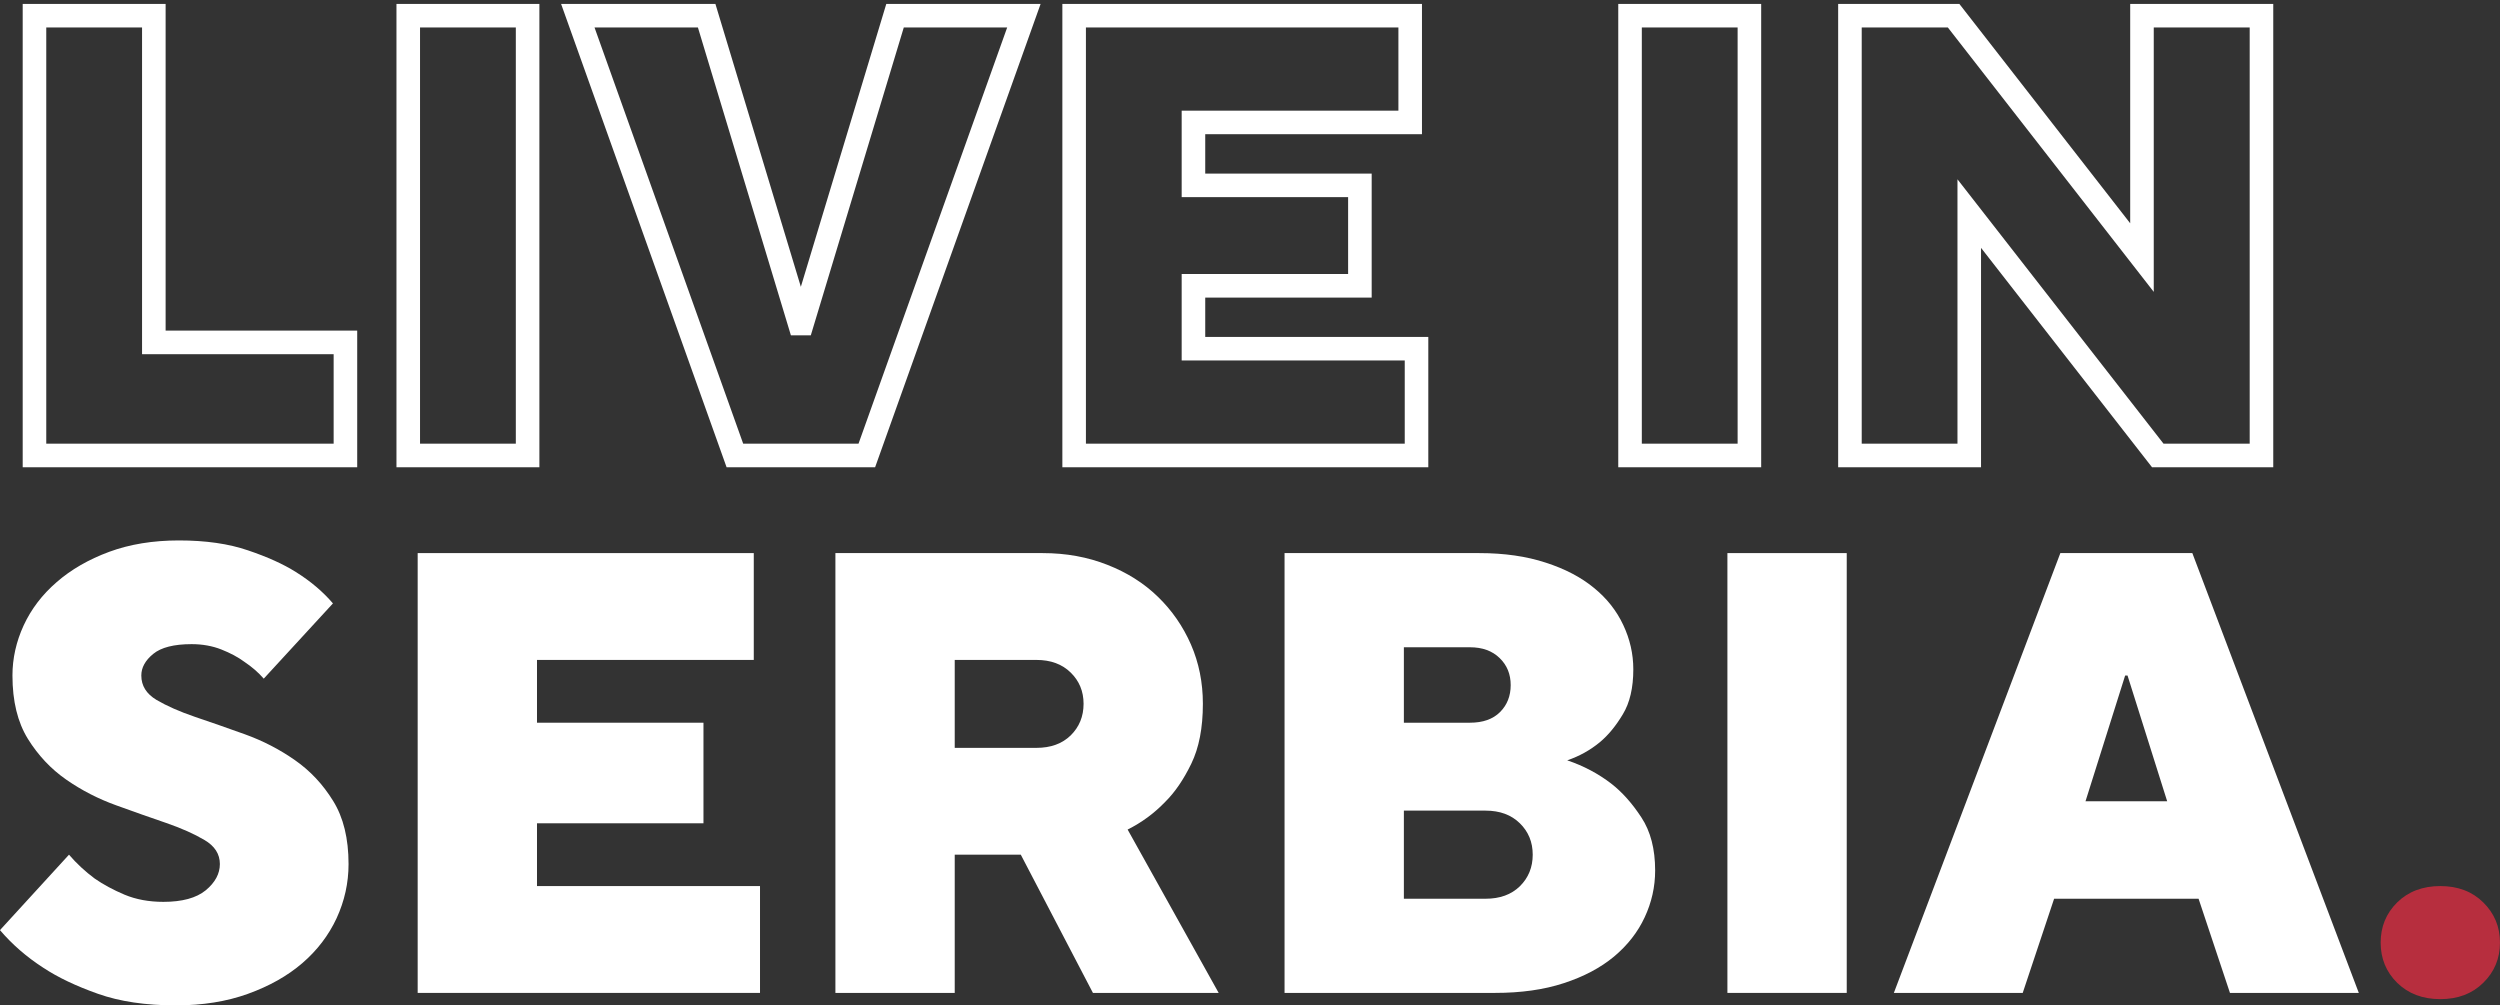 <svg xmlns="http://www.w3.org/2000/svg" xmlns:xlink="http://www.w3.org/1999/xlink" zoomAndPan="magnify" preserveAspectRatio="xMidYMid meet" version="1.0" viewBox="80.67 141.98 212.81 85.58"><rect x="80.67" y="141.98" width="212.81" height="85.58" fill="#333333" stroke="none"/><defs><g/></defs><g fill="#ffffff" fill-opacity="1"><g transform="translate(79.324, 226.5)"><g><path d="M 16.312 1.062 C 13.75 1.062 11.539 0.734 9.688 0.078 C 7.832 -0.578 6.281 -1.316 5.031 -2.141 C 3.602 -3.066 2.375 -4.133 1.344 -5.344 L 7.219 -11.766 C 7.863 -11.016 8.594 -10.336 9.406 -9.734 C 10.125 -9.234 10.973 -8.773 11.953 -8.359 C 12.93 -7.953 14.031 -7.75 15.25 -7.75 C 16.852 -7.75 18.055 -8.078 18.859 -8.734 C 19.66 -9.398 20.062 -10.145 20.062 -10.969 C 20.062 -11.82 19.625 -12.504 18.75 -13.016 C 17.875 -13.535 16.785 -14.02 15.484 -14.469 C 14.18 -14.914 12.766 -15.414 11.234 -15.969 C 9.703 -16.52 8.285 -17.25 6.984 -18.156 C 5.68 -19.062 4.594 -20.219 3.719 -21.625 C 2.844 -23.039 2.406 -24.836 2.406 -27.016 C 2.406 -28.473 2.723 -29.895 3.359 -31.281 C 4.004 -32.676 4.941 -33.906 6.172 -34.969 C 7.398 -36.039 8.891 -36.898 10.641 -37.547 C 12.391 -38.191 14.367 -38.516 16.578 -38.516 C 18.859 -38.516 20.816 -38.234 22.453 -37.672 C 24.098 -37.117 25.457 -36.504 26.531 -35.828 C 27.781 -35.047 28.832 -34.156 29.688 -33.156 L 23.797 -26.75 C 23.336 -27.281 22.785 -27.758 22.141 -28.188 C 21.609 -28.582 20.957 -28.93 20.188 -29.234 C 19.426 -29.535 18.582 -29.688 17.656 -29.688 C 16.156 -29.688 15.066 -29.41 14.391 -28.859 C 13.711 -28.305 13.375 -27.691 13.375 -27.016 C 13.375 -26.148 13.805 -25.457 14.672 -24.938 C 15.547 -24.426 16.633 -23.945 17.938 -23.5 C 19.238 -23.062 20.656 -22.566 22.188 -22.016 C 23.727 -21.461 25.148 -20.727 26.453 -19.812 C 27.754 -18.906 28.836 -17.75 29.703 -16.344 C 30.578 -14.938 31.016 -13.145 31.016 -10.969 C 31.016 -9.363 30.676 -7.828 30 -6.359 C 29.32 -4.898 28.348 -3.625 27.078 -2.531 C 25.816 -1.445 24.273 -0.578 22.453 0.078 C 20.641 0.734 18.594 1.062 16.312 1.062 Z M 16.312 1.062 "/></g></g></g><g fill="#ffffff" fill-opacity="1"><g transform="translate(111.943, 226.5)"><g><path d="M 4.281 -37.438 L 32.891 -37.438 L 32.891 -28.344 L 14.438 -28.344 L 14.438 -23 L 28.609 -23 L 28.609 -14.438 L 14.438 -14.438 L 14.438 -9.094 L 33.422 -9.094 L 33.422 0 L 4.281 0 Z M 4.281 -37.438 "/></g></g></g><g fill="#ffffff" fill-opacity="1"><g transform="translate(147.502, 226.5)"><g><path d="M 4.281 -37.438 L 21.922 -37.438 C 23.922 -37.438 25.758 -37.102 27.438 -36.438 C 29.113 -35.781 30.547 -34.875 31.734 -33.719 C 32.93 -32.562 33.867 -31.207 34.547 -29.656 C 35.223 -28.102 35.562 -26.422 35.562 -24.609 C 35.562 -22.566 35.234 -20.867 34.578 -19.516 C 33.922 -18.16 33.18 -17.078 32.359 -16.266 C 31.43 -15.297 30.363 -14.508 29.156 -13.906 L 36.906 0 L 26.203 0 L 20.062 -11.766 L 14.438 -11.766 L 14.438 0 L 4.281 0 Z M 21.391 -20.859 C 22.609 -20.859 23.582 -21.211 24.312 -21.922 C 25.039 -22.641 25.406 -23.535 25.406 -24.609 C 25.406 -25.672 25.039 -26.555 24.312 -27.266 C 23.582 -27.984 22.609 -28.344 21.391 -28.344 L 14.438 -28.344 L 14.438 -20.859 Z M 21.391 -20.859 "/></g></g></g><g fill="#ffffff" fill-opacity="1"><g transform="translate(185.735, 226.5)"><g><path d="M 4.281 -37.438 L 20.859 -37.438 C 22.992 -37.438 24.879 -37.164 26.516 -36.625 C 28.16 -36.094 29.523 -35.379 30.609 -34.484 C 31.703 -33.598 32.535 -32.547 33.109 -31.328 C 33.68 -30.117 33.969 -28.859 33.969 -27.547 C 33.969 -25.973 33.672 -24.695 33.078 -23.719 C 32.492 -22.738 31.844 -21.945 31.125 -21.344 C 30.301 -20.664 29.375 -20.148 28.344 -19.797 C 29.738 -19.328 30.988 -18.664 32.094 -17.812 C 33.02 -17.094 33.875 -16.133 34.656 -14.938 C 35.438 -13.75 35.828 -12.242 35.828 -10.422 C 35.828 -9.035 35.531 -7.707 34.938 -6.438 C 34.352 -5.176 33.484 -4.062 32.328 -3.094 C 31.172 -2.133 29.742 -1.379 28.047 -0.828 C 26.359 -0.273 24.41 0 22.203 0 L 4.281 0 Z M 21.391 -8.016 C 22.609 -8.016 23.582 -8.367 24.312 -9.078 C 25.039 -9.797 25.406 -10.691 25.406 -11.766 C 25.406 -12.836 25.039 -13.727 24.312 -14.438 C 23.582 -15.156 22.609 -15.516 21.391 -15.516 L 14.438 -15.516 L 14.438 -8.016 Z M 20.062 -23 C 21.164 -23 22.02 -23.301 22.625 -23.906 C 23.227 -24.508 23.531 -25.273 23.531 -26.203 C 23.531 -27.129 23.219 -27.895 22.594 -28.5 C 21.969 -29.113 21.125 -29.422 20.062 -29.422 L 14.438 -29.422 L 14.438 -23 Z M 20.062 -23 "/></g></g></g><g fill="#ffffff" fill-opacity="1"><g transform="translate(223.433, 226.5)"><g><path d="M 4.281 -37.438 L 14.438 -37.438 L 14.438 0 L 4.281 0 Z M 4.281 -37.438 "/></g></g></g><g fill="#ffffff" fill-opacity="1"><g transform="translate(242.149, 226.5)"><g><path d="M 13.906 -37.438 L 25.141 -37.438 L 39.312 0 L 28.344 0 L 25.672 -8.016 L 13.375 -8.016 L 10.703 0 L -0.266 0 Z M 23 -16.312 L 19.625 -27.016 L 19.422 -27.016 L 16.047 -16.312 Z M 23 -16.312 "/></g></g></g><g fill="#b72e3e" fill-opacity="1"><g transform="translate(281.18, 226.5)"><g><path d="M 7.219 0.531 C 5.719 0.531 4.492 0.066 3.547 -0.859 C 2.609 -1.785 2.141 -2.926 2.141 -4.281 C 2.141 -5.633 2.609 -6.773 3.547 -7.703 C 4.492 -8.629 5.719 -9.094 7.219 -9.094 C 8.719 -9.094 9.938 -8.629 10.875 -7.703 C 11.82 -6.773 12.297 -5.633 12.297 -4.281 C 12.297 -2.926 11.82 -1.785 10.875 -0.859 C 9.938 0.066 8.719 0.531 7.219 0.531 Z M 7.219 0.531 "/></g></g></g><path stroke-linecap="butt" transform="matrix(0.75, 0, 0, 0.75, 79.324, 141.75)" fill="none" stroke-linejoin="miter" d="M 5.708 2.089 L 19.255 2.089 L 19.255 39.167 L 41 39.167 L 41 52 L 5.708 52 Z M 48.13 2.089 L 61.677 2.089 L 61.677 52 L 48.13 52 Z M 67.375 2.089 L 82 2.089 L 92.552 37.026 L 92.828 37.026 L 103.38 2.089 L 118.005 2.089 L 100.177 52 L 85.203 52 Z M 123.708 2.089 L 161.849 2.089 L 161.849 14.203 L 137.25 14.203 L 137.25 21.344 L 156.141 21.344 L 156.141 32.745 L 137.25 32.745 L 137.25 39.885 L 162.568 39.885 L 162.568 52 L 123.708 52 Z M 186.802 2.089 L 200.349 2.089 L 200.349 52 L 186.802 52 Z M 211.76 2.089 L 223.526 2.089 L 244.906 29.542 L 244.906 2.089 L 258.469 2.089 L 258.469 52 L 246.698 52 L 225.302 24.547 L 225.302 52 L 211.76 52 Z M 211.76 2.089 " stroke="#ffffff" stroke-width="2.674" stroke-opacity="1" stroke-miterlimit="4"/></svg>